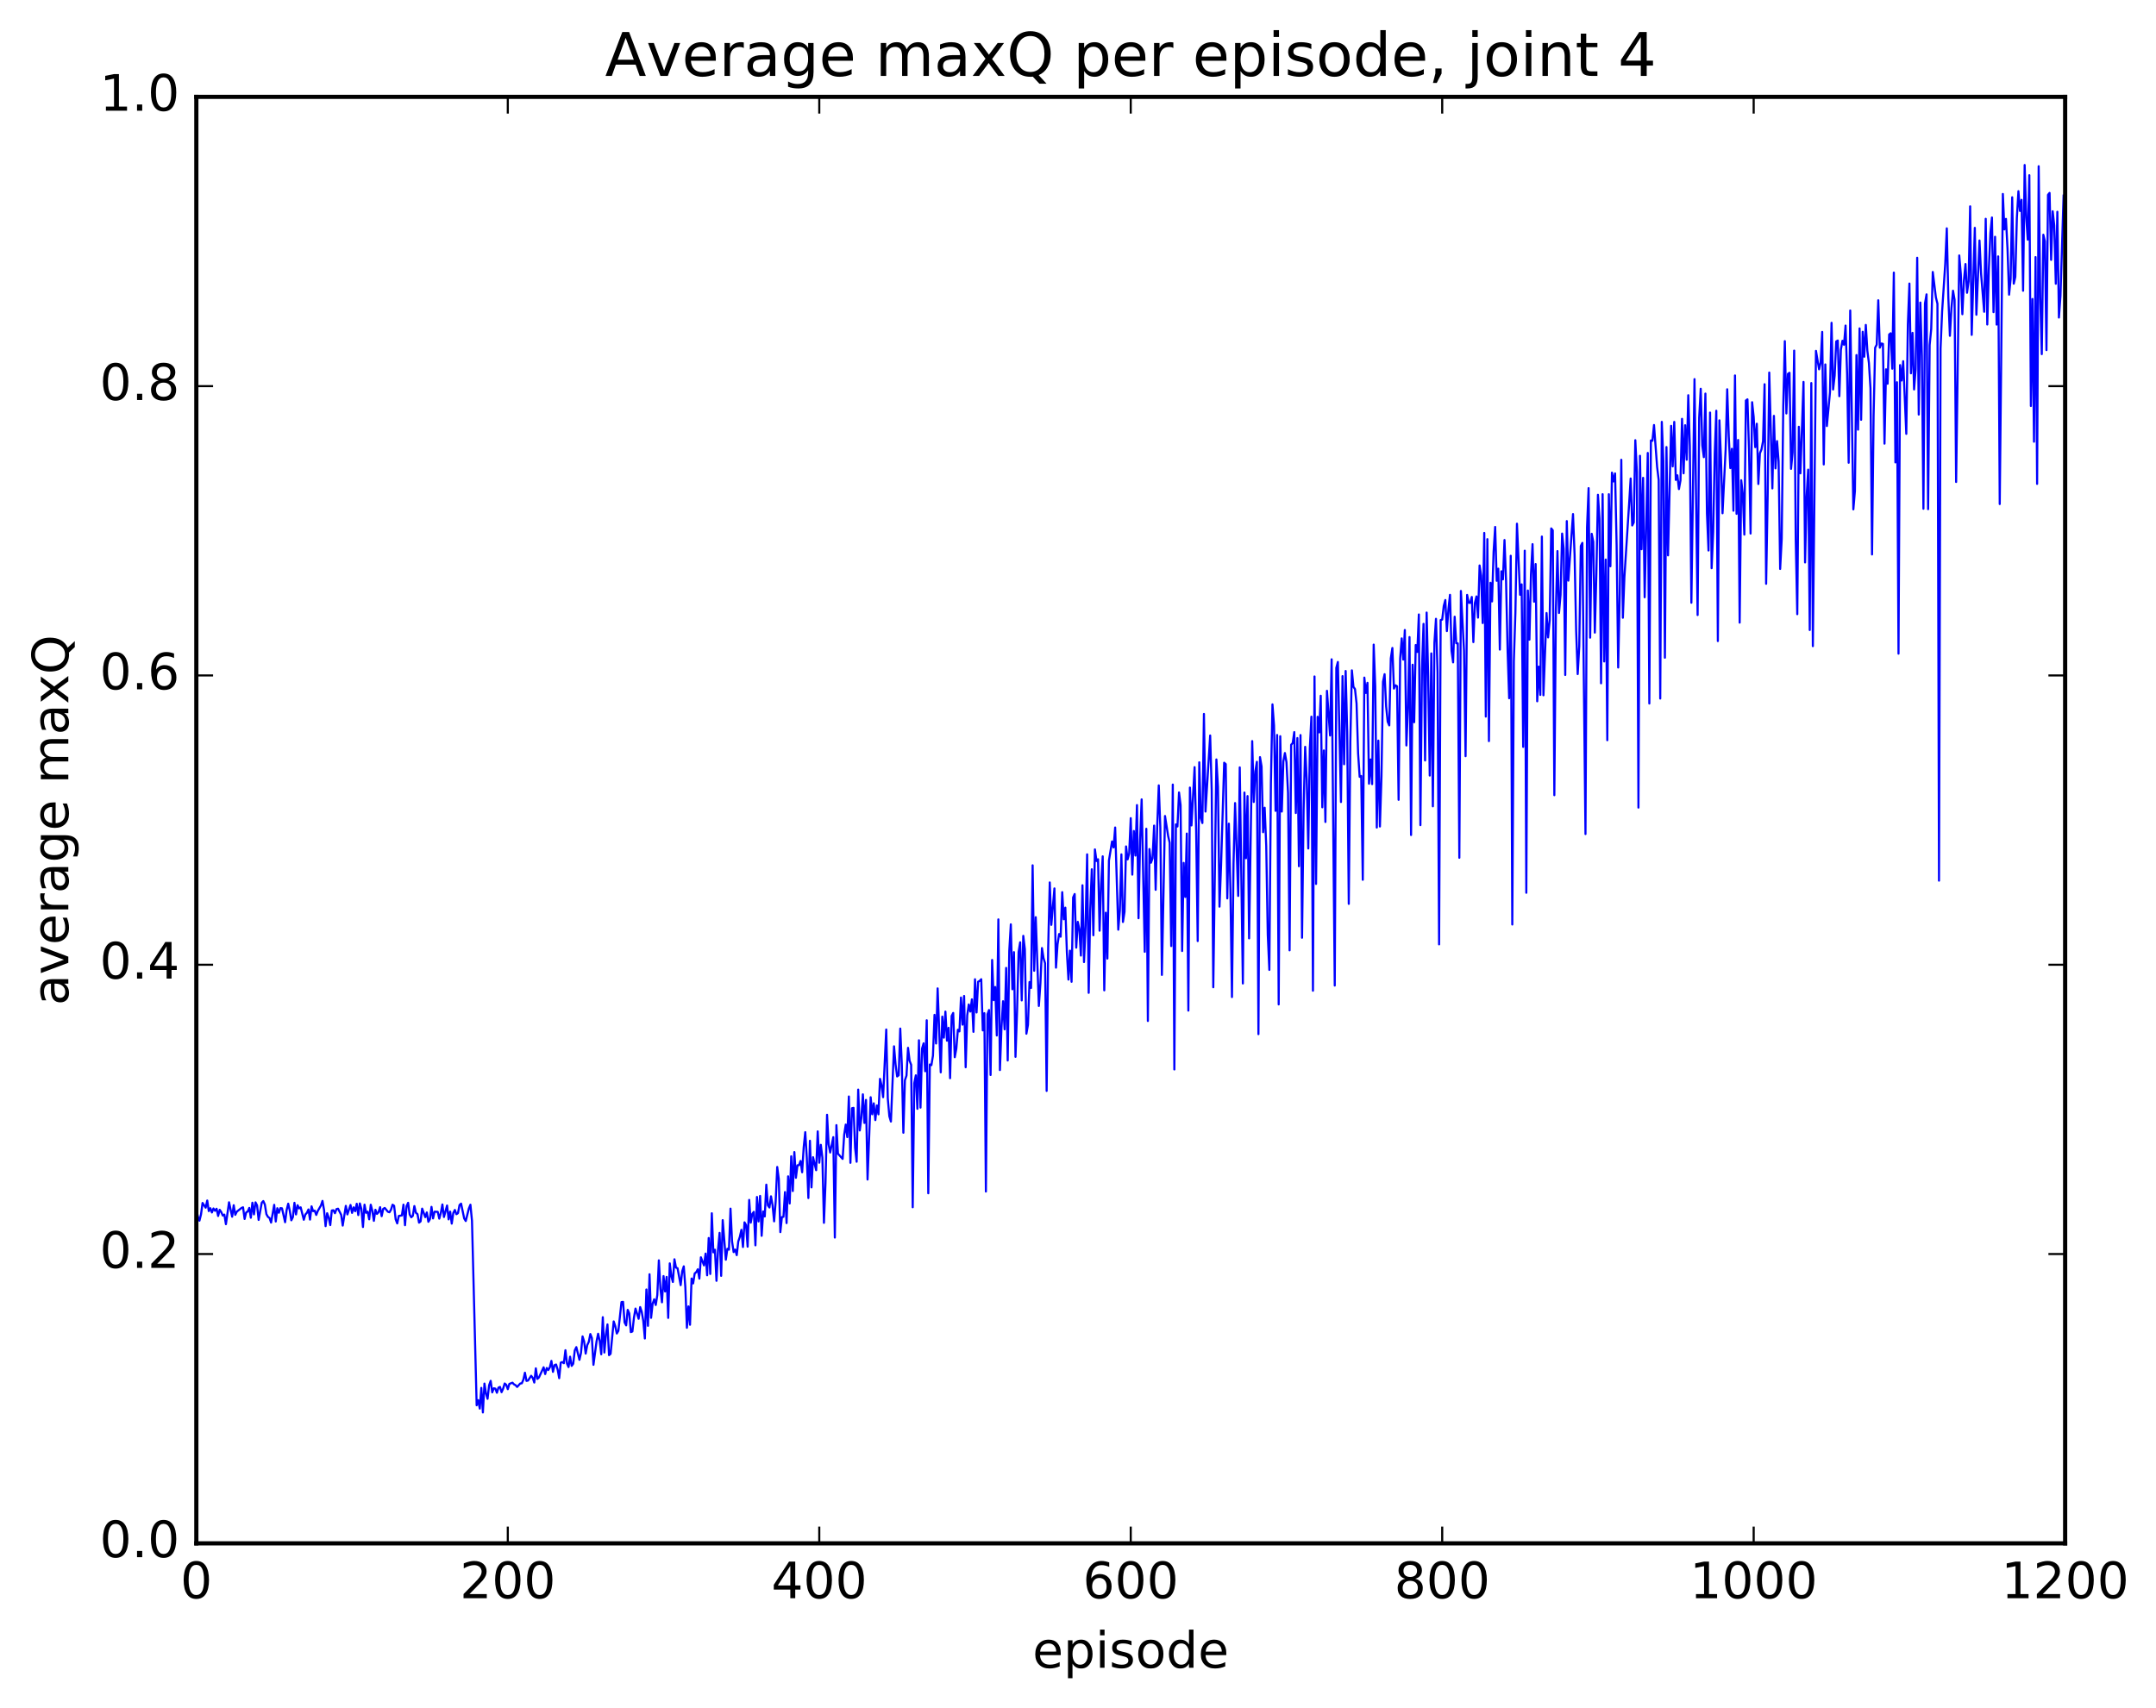 <?xml version="1.0" encoding="utf-8" standalone="no"?>
<!DOCTYPE svg PUBLIC "-//W3C//DTD SVG 1.1//EN"
  "http://www.w3.org/Graphics/SVG/1.1/DTD/svg11.dtd">
<!-- Created with matplotlib (http://matplotlib.org/) -->
<svg height="408pt" version="1.1" viewBox="0 0 515 408" width="515pt" xmlns="http://www.w3.org/2000/svg" xmlns:xlink="http://www.w3.org/1999/xlink">
 <defs>
  <style type="text/css">
*{stroke-linecap:butt;stroke-linejoin:round;stroke-miterlimit:100000;}
  </style>
 </defs>
 <g id="figure_1">
  <g id="patch_1">
   <path d="M 0 408.169 
L 515.768 408.169 
L 515.768 0 
L 0 0 
z
" style="fill:#ffffff;"/>
  </g>
  <g id="axes_1">
   <g id="patch_2">
    <path d="M 46.898 368.742 
L 493.298 368.742 
L 493.298 23.142 
L 46.898 23.142 
z
" style="fill:#ffffff;"/>
   </g>
   <g id="line2d_1">
    <path clip-path="url(#pfdcbf7c249)" d="M 46.898 288.988 
L 47.27 290.693 
L 47.642 291.652 
L 48.014 290.158 
L 48.386 287.421 
L 49.13 288.547 
L 49.502 286.836 
L 49.873 289.36 
L 50.245 288.674 
L 50.617 289.691 
L 50.989 288.736 
L 51.361 289.283 
L 51.733 288.797 
L 52.105 290.525 
L 52.477 289.055 
L 52.849 289.595 
L 53.221 290.427 
L 53.593 290.198 
L 53.965 292.491 
L 54.709 287.258 
L 55.453 290.706 
L 55.825 287.958 
L 56.197 290.255 
L 56.569 289.498 
L 57.685 288.613 
L 58.057 288.458 
L 58.429 291.242 
L 58.801 289.682 
L 59.173 289.458 
L 59.545 288.603 
L 59.917 290.951 
L 60.289 287.362 
L 60.661 290.149 
L 61.033 287.277 
L 61.406 287.989 
L 61.778 291.47 
L 62.522 287.377 
L 62.894 286.963 
L 63.266 287.79 
L 63.638 290.1 
L 64.01 290.75 
L 64.382 291.002 
L 64.754 292.106 
L 65.498 287.866 
L 65.87 291.843 
L 66.242 288.673 
L 66.614 289.758 
L 66.986 288.651 
L 67.358 288.701 
L 68.102 292.021 
L 68.474 289.084 
L 68.846 287.591 
L 69.218 289.286 
L 69.59 291.563 
L 69.962 290.804 
L 70.334 287.386 
L 70.706 290.162 
L 71.078 287.959 
L 71.45 288.714 
L 71.822 288.465 
L 72.566 291.432 
L 72.938 290.179 
L 73.309 289.768 
L 73.681 288.971 
L 74.053 291.393 
L 74.425 288.225 
L 74.797 289.39 
L 75.169 289.244 
L 75.541 290.28 
L 75.913 289.32 
L 76.657 288.04 
L 77.029 286.927 
L 77.401 289.088 
L 77.773 292.964 
L 78.145 289.872 
L 78.517 290.918 
L 78.889 292.71 
L 79.261 289.22 
L 79.633 289.156 
L 80.005 289.866 
L 80.377 288.886 
L 80.749 288.782 
L 81.493 290.248 
L 81.865 292.827 
L 82.609 288.114 
L 82.981 290.157 
L 83.725 287.902 
L 84.097 289.787 
L 84.469 288.465 
L 84.841 289.391 
L 85.213 287.611 
L 85.585 290.315 
L 85.957 287.535 
L 86.329 288.876 
L 86.701 293.166 
L 87.073 287.831 
L 87.445 289.767 
L 87.817 289.503 
L 88.189 291.33 
L 88.561 287.839 
L 88.933 289.271 
L 89.305 291.689 
L 89.677 289.046 
L 90.049 290.034 
L 90.421 289.618 
L 90.793 288.425 
L 91.165 290.577 
L 91.537 288.824 
L 91.909 288.613 
L 92.653 289.515 
L 93.025 289.645 
L 93.397 289.025 
L 93.769 287.836 
L 94.141 288.09 
L 94.513 291.332 
L 94.885 292.303 
L 95.257 290.519 
L 96.001 290.394 
L 96.374 287.822 
L 96.746 292.737 
L 97.118 288.168 
L 97.49 287.382 
L 97.862 290.187 
L 98.234 290.837 
L 98.606 290.504 
L 98.978 288.158 
L 99.35 289.784 
L 99.722 290.072 
L 100.094 292.121 
L 100.466 291.834 
L 100.838 288.769 
L 101.582 290.805 
L 101.954 289.687 
L 102.326 291.917 
L 102.698 291.287 
L 103.07 288.35 
L 103.442 291.112 
L 103.814 289.5 
L 104.558 289.536 
L 104.93 291.165 
L 105.302 289.798 
L 105.674 287.778 
L 106.046 290.772 
L 106.79 288.029 
L 107.162 291.343 
L 107.534 289.489 
L 107.906 292.355 
L 108.278 289.82 
L 108.65 289.088 
L 109.022 290.107 
L 109.394 289.856 
L 109.766 287.916 
L 110.138 287.574 
L 110.882 291.123 
L 111.254 291.734 
L 111.998 288.735 
L 112.37 287.837 
L 112.742 291.664 
L 113.858 335.755 
L 114.23 334.53 
L 114.602 336.552 
L 114.974 331.604 
L 115.346 337.472 
L 115.718 330.574 
L 116.09 332.923 
L 116.462 334.213 
L 116.834 330.966 
L 117.206 329.919 
L 117.578 332.677 
L 117.95 331.697 
L 118.322 331.775 
L 118.694 332.766 
L 119.066 331.539 
L 119.438 331.369 
L 119.809 332.628 
L 120.181 331.786 
L 120.553 330.553 
L 120.925 330.865 
L 121.297 331.913 
L 121.669 330.653 
L 122.413 330.364 
L 122.785 330.763 
L 123.157 330.954 
L 123.529 331.374 
L 124.273 330.549 
L 124.645 330.506 
L 125.017 329.639 
L 125.389 327.978 
L 125.761 329.935 
L 126.133 329.857 
L 126.877 328.708 
L 127.249 329.199 
L 127.621 330.329 
L 127.993 326.936 
L 128.365 329.455 
L 128.738 329.107 
L 129.853 326.682 
L 130.226 328.298 
L 130.597 326.852 
L 130.97 327.332 
L 131.341 326.685 
L 131.714 325.158 
L 132.085 327.771 
L 132.458 326.17 
L 132.829 326.016 
L 133.202 327.226 
L 133.573 329.287 
L 133.946 325.566 
L 134.317 325.421 
L 134.69 325.709 
L 135.061 322.603 
L 135.434 325.787 
L 135.805 326.625 
L 136.178 324.151 
L 136.549 326.346 
L 136.922 325.839 
L 137.293 322.655 
L 137.666 321.867 
L 138.41 324.895 
L 138.781 323.241 
L 139.154 319.301 
L 139.525 320.5 
L 139.898 323.411 
L 140.269 321.388 
L 140.642 320.605 
L 141.013 318.739 
L 141.386 319.707 
L 141.757 326.089 
L 142.501 320.471 
L 142.874 318.664 
L 143.245 320.337 
L 143.618 323.573 
L 143.989 314.712 
L 144.362 323.153 
L 144.733 318.864 
L 145.106 316.435 
L 145.477 323.784 
L 145.85 323.468 
L 146.594 315.722 
L 146.965 316.847 
L 147.338 318.611 
L 147.709 317.973 
L 148.453 311.106 
L 148.826 311.052 
L 149.197 315.968 
L 149.57 316.67 
L 149.941 312.965 
L 150.314 313.803 
L 150.685 318.276 
L 151.058 318.127 
L 151.429 314.838 
L 151.802 312.649 
L 152.546 315.092 
L 152.917 312.297 
L 153.29 313.439 
L 153.661 315.604 
L 154.034 319.802 
L 154.405 308.092 
L 154.778 316.772 
L 155.149 304.454 
L 155.522 314.868 
L 155.893 311.503 
L 156.266 310.429 
L 156.637 311.798 
L 157.01 309.429 
L 157.381 301.128 
L 157.754 307.883 
L 158.125 311.153 
L 158.498 304.888 
L 158.869 308.566 
L 159.242 305.087 
L 159.613 314.882 
L 159.986 301.853 
L 160.357 304.864 
L 160.73 306.297 
L 161.101 300.876 
L 161.474 302.859 
L 161.845 303.017 
L 162.589 307.055 
L 162.962 303.728 
L 163.333 302.562 
L 163.706 307.528 
L 164.077 317.24 
L 164.45 312.131 
L 164.821 316.522 
L 165.194 305.474 
L 165.565 306.642 
L 165.938 304.265 
L 166.31 303.946 
L 166.681 303.271 
L 167.054 305.492 
L 167.425 300.402 
L 168.169 302.338 
L 168.542 299.517 
L 168.913 304.704 
L 169.286 295.793 
L 169.657 304.383 
L 170.03 289.88 
L 170.401 299.221 
L 170.774 298.587 
L 171.145 306.023 
L 171.518 298.464 
L 171.889 294.568 
L 172.262 304.835 
L 172.633 291.519 
L 173.377 300.979 
L 173.75 298.359 
L 174.121 298.581 
L 174.494 288.769 
L 174.865 296.611 
L 175.238 299.148 
L 175.609 298.556 
L 175.982 299.885 
L 176.353 296.611 
L 176.726 295.511 
L 177.097 293.835 
L 177.47 297.937 
L 177.841 292.049 
L 178.214 292.712 
L 178.585 297.867 
L 178.958 286.688 
L 179.329 292.127 
L 179.702 290.011 
L 180.073 289.541 
L 180.446 297.541 
L 180.817 285.987 
L 181.19 291.831 
L 181.561 285.738 
L 181.934 295.268 
L 182.305 289.45 
L 182.678 290.645 
L 183.049 283.047 
L 183.422 287.994 
L 183.793 288.506 
L 184.166 285.833 
L 184.537 287.947 
L 184.91 291.812 
L 185.281 287.118 
L 185.654 278.823 
L 186.025 281.674 
L 186.398 294.387 
L 186.769 290.803 
L 187.142 290.729 
L 187.513 284.817 
L 187.886 292.226 
L 188.257 281.059 
L 188.63 287.54 
L 189.001 276.271 
L 189.374 284.57 
L 189.745 275.258 
L 190.118 281.408 
L 190.489 278.423 
L 190.862 278.378 
L 191.233 277.379 
L 191.606 280.084 
L 191.977 274.124 
L 192.35 270.501 
L 192.721 276.62 
L 193.094 286.239 
L 193.465 272.559 
L 193.838 283.705 
L 194.209 276.484 
L 194.953 279.593 
L 195.326 270.314 
L 195.697 277.805 
L 196.07 273.534 
L 196.441 276.602 
L 196.814 292.164 
L 197.185 282.666 
L 197.558 266.35 
L 197.929 273.406 
L 198.302 275.364 
L 199.046 271.696 
L 199.417 295.684 
L 199.79 268.823 
L 200.161 275.645 
L 201.278 276.894 
L 201.649 271.101 
L 202.022 268.69 
L 202.393 271.684 
L 202.766 261.977 
L 203.137 277.828 
L 203.51 264.784 
L 203.881 264.694 
L 204.254 274.216 
L 204.625 277.571 
L 204.998 260.336 
L 205.369 270.098 
L 205.742 267.197 
L 206.113 261.465 
L 206.486 268.298 
L 206.857 262.801 
L 207.23 281.816 
L 207.974 262.156 
L 208.345 266.234 
L 208.718 263.613 
L 209.089 267.621 
L 209.462 264.118 
L 209.833 266.243 
L 210.206 257.768 
L 210.577 259.326 
L 210.95 262.148 
L 211.694 245.978 
L 212.065 262.457 
L 212.438 266.704 
L 212.81 267.964 
L 213.554 249.991 
L 213.925 254.331 
L 214.298 257.197 
L 214.669 256.909 
L 215.042 245.752 
L 215.413 254.381 
L 215.786 270.641 
L 216.157 258.09 
L 216.53 256.995 
L 216.901 250.353 
L 217.274 253.443 
L 217.645 254.409 
L 218.018 288.443 
L 218.389 258.793 
L 218.762 256.925 
L 219.133 264.93 
L 219.506 248.546 
L 219.877 264.641 
L 220.25 250.532 
L 220.621 249.278 
L 220.994 255.946 
L 221.365 243.768 
L 221.738 285.105 
L 222.109 254.333 
L 222.482 254.492 
L 222.853 252.229 
L 223.226 242.475 
L 223.597 249.318 
L 223.97 236.151 
L 224.714 256.211 
L 225.085 242.895 
L 225.458 247.926 
L 225.829 241.696 
L 226.202 248.649 
L 226.573 245.574 
L 226.946 257.611 
L 227.317 242.741 
L 227.69 242.024 
L 228.061 252.596 
L 228.434 250.557 
L 228.805 246.033 
L 229.178 246.433 
L 229.549 238.338 
L 229.922 244.817 
L 230.293 237.962 
L 230.666 254.992 
L 231.037 242.594 
L 231.41 239.991 
L 231.781 241.686 
L 232.154 238.771 
L 232.525 246.535 
L 232.898 233.971 
L 233.269 241.912 
L 233.642 234.561 
L 234.013 234.367 
L 234.386 233.964 
L 234.757 246.185 
L 235.13 242.066 
L 235.501 284.688 
L 235.874 242.348 
L 236.245 241.321 
L 236.618 256.845 
L 236.989 229.363 
L 237.362 238.963 
L 237.733 235.819 
L 238.106 247.4 
L 238.477 219.664 
L 238.85 255.668 
L 239.221 245.529 
L 239.594 239.217 
L 239.965 245.933 
L 240.338 231.256 
L 240.709 253.377 
L 241.082 227.207 
L 241.453 220.851 
L 241.826 236.36 
L 242.197 227.493 
L 242.57 252.506 
L 242.941 241.701 
L 243.314 227.433 
L 243.685 225.139 
L 244.058 239.024 
L 244.429 223.601 
L 244.802 226.785 
L 245.173 246.983 
L 245.546 244.869 
L 245.917 234.63 
L 246.29 236.047 
L 246.661 206.744 
L 247.034 231.942 
L 247.405 219.143 
L 248.149 240.351 
L 248.522 234.933 
L 248.893 226.516 
L 249.266 228.93 
L 249.637 230.152 
L 250.01 260.645 
L 250.381 226.38 
L 250.754 210.832 
L 251.125 220.972 
L 251.869 212.265 
L 252.242 231.199 
L 252.613 225.62 
L 252.986 223.167 
L 253.357 223.802 
L 253.73 213.159 
L 254.101 219.633 
L 254.474 216.864 
L 254.845 227.542 
L 255.218 234.05 
L 255.589 227.134 
L 255.962 234.573 
L 256.334 214.424 
L 256.705 213.607 
L 257.077 226.424 
L 257.45 220.252 
L 257.822 222.015 
L 258.193 228.31 
L 258.565 211.513 
L 258.938 229.865 
L 259.31 221.222 
L 259.682 204.124 
L 260.053 237.213 
L 260.425 217.401 
L 260.798 207.689 
L 261.17 223.46 
L 261.541 202.949 
L 261.913 205.715 
L 262.286 205.301 
L 262.658 222.368 
L 263.029 211.262 
L 263.401 204.604 
L 263.774 236.618 
L 264.146 218.067 
L 264.517 229.026 
L 264.889 205.6 
L 265.634 201.048 
L 266.005 202.476 
L 266.377 197.713 
L 267.122 222.127 
L 267.493 217.578 
L 267.865 204.129 
L 268.238 220.283 
L 268.61 217.87 
L 268.981 202.231 
L 269.353 205.326 
L 269.726 203.918 
L 270.098 195.481 
L 270.469 208.973 
L 270.841 198.542 
L 271.214 204.419 
L 271.586 192.355 
L 271.957 219.386 
L 272.329 200.823 
L 272.702 190.995 
L 273.445 227.409 
L 273.817 198.016 
L 274.19 243.937 
L 274.562 202.857 
L 274.933 206.125 
L 275.305 205.063 
L 275.678 197.257 
L 276.05 212.597 
L 276.421 197.438 
L 276.793 187.648 
L 277.166 197.679 
L 277.538 232.932 
L 278.281 194.965 
L 279.026 199.719 
L 279.397 201.342 
L 279.769 226.037 
L 280.142 187.454 
L 280.514 255.521 
L 280.885 196.968 
L 281.257 197.471 
L 281.63 189.332 
L 282.002 192.365 
L 282.373 227.221 
L 282.745 206.163 
L 283.118 214.315 
L 283.49 199.158 
L 283.861 241.459 
L 284.233 188.173 
L 284.606 197.218 
L 285.349 183.29 
L 285.721 198.351 
L 286.094 224.843 
L 286.466 182.138 
L 286.837 195.389 
L 287.209 196.643 
L 287.582 170.579 
L 287.954 193.905 
L 289.07 175.728 
L 289.442 188.889 
L 289.813 235.885 
L 290.558 181.456 
L 290.93 187.98 
L 291.301 216.621 
L 291.673 206.812 
L 292.418 182.234 
L 292.789 182.571 
L 293.161 214.651 
L 293.534 196.797 
L 293.906 212.487 
L 294.277 238.219 
L 294.649 206.254 
L 295.022 191.871 
L 295.765 214.06 
L 296.137 183.351 
L 296.882 234.978 
L 297.253 189.362 
L 297.625 205.053 
L 297.998 190.209 
L 298.37 224.192 
L 299.113 177.068 
L 299.486 191.61 
L 299.858 184.328 
L 300.229 182.016 
L 300.601 247.083 
L 300.974 180.896 
L 301.346 183.137 
L 301.717 198.834 
L 302.089 192.986 
L 302.462 202.108 
L 302.834 223.386 
L 303.205 231.73 
L 303.577 187.17 
L 303.95 168.292 
L 304.322 173.311 
L 304.693 193.73 
L 305.065 175.604 
L 305.438 239.978 
L 305.81 175.903 
L 306.182 193.905 
L 306.553 181.946 
L 306.925 179.923 
L 307.298 182.114 
L 307.67 189.451 
L 308.041 227.057 
L 308.413 177.943 
L 308.786 177.539 
L 309.158 174.915 
L 309.529 194.251 
L 309.901 176.344 
L 310.274 206.962 
L 310.646 175.626 
L 311.017 224.049 
L 311.389 193.406 
L 311.762 178.439 
L 312.134 186.279 
L 312.505 202.726 
L 312.877 178.802 
L 313.25 171.237 
L 313.622 236.707 
L 313.993 161.623 
L 314.365 211.193 
L 314.738 171.262 
L 315.11 174.988 
L 315.481 166.232 
L 315.853 192.881 
L 316.226 179.303 
L 316.598 196.39 
L 316.969 165.053 
L 317.714 175.73 
L 318.086 157.526 
L 318.829 235.473 
L 319.202 159.568 
L 319.574 158.162 
L 320.317 191.623 
L 320.69 161.54 
L 321.062 182.596 
L 321.433 160.316 
L 321.805 174.939 
L 322.178 215.953 
L 322.55 177.217 
L 322.921 160.163 
L 323.293 164.093 
L 323.666 164.646 
L 324.038 168.095 
L 324.409 180.018 
L 324.781 185.605 
L 325.154 185.404 
L 325.526 210.203 
L 325.897 161.895 
L 326.269 165.567 
L 326.642 163.145 
L 327.014 187.25 
L 327.385 181.455 
L 327.757 187.342 
L 328.13 154.015 
L 328.502 164.015 
L 328.873 197.722 
L 329.245 176.954 
L 329.618 197.47 
L 329.99 185.435 
L 330.361 162.881 
L 330.733 161.081 
L 331.106 168.802 
L 331.478 172.439 
L 331.849 173.315 
L 332.221 157.308 
L 332.594 154.817 
L 332.966 164.522 
L 333.337 163.739 
L 333.709 163.961 
L 334.082 191.097 
L 334.454 157.336 
L 334.825 152.528 
L 335.197 157.592 
L 335.57 150.525 
L 335.942 178.108 
L 336.313 169.276 
L 336.685 152.212 
L 337.058 199.504 
L 337.43 158.822 
L 337.801 172.558 
L 338.173 154.111 
L 338.546 155.764 
L 338.918 146.809 
L 339.289 197.145 
L 339.661 159.866 
L 340.034 149.06 
L 340.406 181.69 
L 340.777 146.356 
L 341.149 161.649 
L 341.522 185.299 
L 341.894 156.117 
L 342.265 192.645 
L 342.637 153.559 
L 343.01 147.851 
L 343.382 160.586 
L 343.753 225.63 
L 344.125 148.153 
L 344.498 148.029 
L 344.87 144.764 
L 345.241 143.36 
L 345.613 150.787 
L 345.986 145.542 
L 346.358 142.126 
L 346.729 155.502 
L 347.101 158.26 
L 347.474 147.352 
L 347.846 153.682 
L 348.217 153.725 
L 348.589 204.944 
L 348.962 141.196 
L 349.705 155.473 
L 350.077 180.672 
L 350.45 142.14 
L 350.822 144.005 
L 351.193 144.041 
L 351.565 142.623 
L 351.938 153.417 
L 352.31 144.064 
L 352.682 142.504 
L 353.053 147.563 
L 353.425 135.109 
L 353.798 137.51 
L 354.17 148.863 
L 354.541 127.329 
L 354.913 171.212 
L 355.286 128.817 
L 355.658 177.067 
L 356.029 139.24 
L 356.401 143.698 
L 356.774 131.814 
L 357.146 125.895 
L 357.517 138.768 
L 357.889 135.864 
L 358.262 155.203 
L 358.634 136.49 
L 359.005 138.426 
L 359.377 129.022 
L 359.75 138.862 
L 360.122 155.601 
L 360.493 166.831 
L 360.865 132.79 
L 361.238 220.886 
L 361.61 157.97 
L 361.981 146.423 
L 362.353 125.126 
L 363.098 142.111 
L 363.469 139.621 
L 363.841 178.446 
L 364.214 131.573 
L 364.586 213.308 
L 364.957 141.089 
L 365.329 152.836 
L 365.702 137.216 
L 366.074 130.009 
L 366.445 143.764 
L 366.817 134.765 
L 367.19 167.555 
L 367.562 159.284 
L 367.933 166.036 
L 368.305 128.198 
L 368.678 166.12 
L 369.421 146.47 
L 369.793 152.299 
L 370.166 148.202 
L 370.538 126.255 
L 370.909 126.71 
L 371.281 189.99 
L 371.654 145.774 
L 372.026 131.663 
L 372.397 146.455 
L 372.769 142.114 
L 373.142 127.486 
L 373.514 131.173 
L 373.885 161.272 
L 374.257 124.501 
L 374.63 138.728 
L 375.373 127.99 
L 375.745 122.825 
L 376.118 132.549 
L 376.49 150.648 
L 376.861 161.056 
L 377.233 154.432 
L 377.606 130.453 
L 377.978 129.712 
L 378.721 199.273 
L 379.094 125.98 
L 379.466 116.626 
L 379.837 152.354 
L 380.209 127.537 
L 380.582 129.441 
L 380.954 151.147 
L 381.325 137.017 
L 381.697 118.218 
L 382.07 123.95 
L 382.442 163.256 
L 382.813 118.074 
L 383.185 158.04 
L 383.558 133.696 
L 383.93 176.854 
L 384.301 118.083 
L 384.673 135.298 
L 385.046 112.922 
L 385.418 115.032 
L 385.789 113.112 
L 386.161 130.281 
L 386.534 159.485 
L 386.906 141.793 
L 387.277 109.854 
L 387.649 147.595 
L 388.022 137.859 
L 389.137 120.49 
L 389.51 114.327 
L 389.882 125.549 
L 390.253 124.828 
L 390.625 105.178 
L 390.998 112.702 
L 391.37 192.955 
L 391.741 108.901 
L 392.113 131.226 
L 392.486 114.165 
L 392.858 142.703 
L 393.601 108.225 
L 393.974 168.086 
L 394.346 105.231 
L 394.717 105.315 
L 395.089 101.549 
L 395.834 111.579 
L 396.205 114.665 
L 396.577 166.899 
L 396.95 100.796 
L 397.322 110.091 
L 397.693 157.142 
L 398.065 106.813 
L 398.438 132.693 
L 399.182 101.748 
L 399.553 111.433 
L 399.925 100.804 
L 400.298 114.663 
L 400.67 113.559 
L 401.041 116.855 
L 401.413 114.775 
L 401.786 100.072 
L 402.158 113.082 
L 402.529 101.595 
L 402.901 109.844 
L 403.274 94.429 
L 403.646 106.611 
L 404.017 144.009 
L 404.762 90.581 
L 405.505 146.944 
L 405.877 99.84 
L 406.25 92.887 
L 406.622 106.409 
L 406.993 109.23 
L 407.365 94.039 
L 407.738 122.726 
L 408.11 131.529 
L 408.481 98.573 
L 408.853 135.761 
L 409.226 127.115 
L 409.598 108.318 
L 409.969 98.138 
L 410.341 153.167 
L 410.714 100.429 
L 411.086 109.495 
L 411.457 122.63 
L 412.202 107.362 
L 412.574 93.007 
L 412.945 104.169 
L 413.317 111.838 
L 413.69 107.234 
L 414.062 122.026 
L 414.433 89.704 
L 414.805 122.767 
L 415.178 105.124 
L 415.55 148.762 
L 415.921 114.744 
L 416.293 117.946 
L 416.666 127.731 
L 417.038 95.695 
L 417.409 95.412 
L 417.781 107.347 
L 418.154 127.478 
L 418.526 96.099 
L 418.897 99.619 
L 419.269 106.846 
L 419.642 101.24 
L 420.014 115.64 
L 420.385 108.299 
L 420.757 107.403 
L 421.13 105.412 
L 421.502 91.802 
L 421.873 139.481 
L 422.245 118.137 
L 422.618 89.013 
L 423.361 116.694 
L 423.733 99.363 
L 424.106 111.902 
L 424.478 105.393 
L 424.849 110.204 
L 425.221 135.934 
L 425.594 128.763 
L 425.966 96.841 
L 426.337 81.51 
L 426.709 98.785 
L 427.082 89.326 
L 427.454 89.065 
L 427.825 112.021 
L 428.197 108.103 
L 428.57 83.77 
L 428.942 128.853 
L 429.313 146.745 
L 429.685 101.965 
L 430.058 113.089 
L 430.801 91.251 
L 431.173 134.379 
L 431.546 118.591 
L 431.918 112.206 
L 432.289 150.525 
L 432.661 91.523 
L 433.034 154.38 
L 433.777 83.832 
L 434.522 88.237 
L 434.894 86.627 
L 435.265 79.304 
L 435.637 110.964 
L 436.01 87.073 
L 436.382 101.789 
L 437.125 93.711 
L 437.498 77.125 
L 437.87 93.059 
L 438.241 89.741 
L 438.613 81.582 
L 438.986 81.356 
L 439.358 94.661 
L 439.729 83.561 
L 440.101 81.419 
L 440.474 82.375 
L 440.846 77.785 
L 441.217 89.376 
L 441.589 110.562 
L 441.962 74.185 
L 442.705 121.699 
L 443.077 117.332 
L 443.45 84.833 
L 443.822 102.655 
L 444.193 78.463 
L 444.565 100.296 
L 444.938 79.274 
L 445.31 85.231 
L 445.682 77.634 
L 446.053 83.797 
L 446.425 86.754 
L 446.798 92.768 
L 447.17 132.471 
L 447.541 99.387 
L 447.913 83.086 
L 448.286 82.348 
L 448.658 71.743 
L 449.029 83.07 
L 449.401 82.073 
L 449.774 82.155 
L 450.146 105.999 
L 450.517 88.232 
L 450.889 91.683 
L 451.262 79.917 
L 451.634 79.623 
L 452.005 88.092 
L 452.377 65.13 
L 452.75 110.481 
L 453.122 91.324 
L 453.493 156.171 
L 453.865 87.229 
L 454.238 90.91 
L 454.61 86.303 
L 455.353 103.659 
L 455.726 77.519 
L 456.098 67.746 
L 456.469 89.191 
L 456.841 79.527 
L 457.214 93.047 
L 457.586 88.203 
L 457.957 61.58 
L 458.329 99.052 
L 458.702 72.287 
L 459.074 85.012 
L 459.445 121.557 
L 459.817 72.499 
L 460.19 70.33 
L 460.562 121.651 
L 460.933 82.434 
L 461.305 78.611 
L 461.678 64.981 
L 462.421 71.047 
L 462.793 72.566 
L 463.166 210.409 
L 463.538 83.265 
L 463.909 74.432 
L 464.654 63.079 
L 465.026 54.558 
L 465.397 71.143 
L 465.769 80.236 
L 466.142 73.574 
L 466.514 69.459 
L 466.885 71.6 
L 467.257 115.157 
L 468.002 61.037 
L 468.373 65.444 
L 468.745 75.074 
L 469.118 67.046 
L 469.49 63.083 
L 469.861 69.952 
L 470.233 67.195 
L 470.606 49.302 
L 470.978 80.011 
L 471.721 54.441 
L 472.094 75.199 
L 472.837 57.46 
L 473.209 65.262 
L 473.954 74.494 
L 474.325 52.276 
L 474.697 77.532 
L 475.07 64.393 
L 475.442 55.693 
L 475.813 51.967 
L 476.185 74.578 
L 476.558 56.574 
L 476.93 77.552 
L 477.301 61.257 
L 477.673 120.428 
L 478.418 46.34 
L 478.789 54.81 
L 479.161 52.293 
L 479.534 59.523 
L 479.906 70.407 
L 480.277 66.651 
L 480.649 47.132 
L 481.022 67.778 
L 481.394 66.147 
L 481.765 52.06 
L 482.137 45.678 
L 482.51 50.402 
L 482.882 47.744 
L 483.253 69.469 
L 483.625 39.429 
L 483.998 51.964 
L 484.37 57.261 
L 484.741 41.864 
L 485.113 97 
L 485.486 71.434 
L 485.858 105.536 
L 486.229 61.423 
L 486.601 115.61 
L 486.974 39.718 
L 487.346 70.923 
L 487.717 84.61 
L 488.089 56.081 
L 488.462 57.647 
L 488.834 83.651 
L 489.205 46.544 
L 489.577 46.094 
L 489.95 62.089 
L 490.322 50.477 
L 490.693 53.859 
L 491.065 67.792 
L 491.438 50.597 
L 491.81 75.869 
L 492.182 70.691 
L 492.925 46.726 
L 492.925 46.726 
" style="fill:none;stroke:#0000ff;stroke-linecap:square;stroke-width:0.5;"/>
   </g>
   <g id="patch_3">
    <path d="M 46.898 368.742 
L 46.898 23.142 
" style="fill:none;stroke:#000000;stroke-linecap:square;stroke-linejoin:miter;"/>
   </g>
   <g id="patch_4">
    <path d="M 493.298 368.742 
L 493.298 23.142 
" style="fill:none;stroke:#000000;stroke-linecap:square;stroke-linejoin:miter;"/>
   </g>
   <g id="patch_5">
    <path d="M 46.898 368.742 
L 493.298 368.742 
" style="fill:none;stroke:#000000;stroke-linecap:square;stroke-linejoin:miter;"/>
   </g>
   <g id="patch_6">
    <path d="M 46.898 23.142 
L 493.298 23.142 
" style="fill:none;stroke:#000000;stroke-linecap:square;stroke-linejoin:miter;"/>
   </g>
   <g id="matplotlib.axis_1">
    <g id="xtick_1">
     <g id="line2d_2">
      <defs>
       <path d="M 0 0 
L 0 -4 
" id="m66ccf36ed1" style="stroke:#000000;stroke-width:0.5;"/>
      </defs>
      <g>
       <use style="stroke:#000000;stroke-width:0.5;" x="46.898" xlink:href="#m66ccf36ed1" y="368.742"/>
      </g>
     </g>
     <g id="line2d_3">
      <defs>
       <path d="M 0 0 
L 0 4 
" id="m329cfd41ed" style="stroke:#000000;stroke-width:0.5;"/>
      </defs>
      <g>
       <use style="stroke:#000000;stroke-width:0.5;" x="46.898" xlink:href="#m329cfd41ed" y="23.142"/>
      </g>
     </g>
     <g id="text_1">
      <!-- 0 -->
      <defs>
       <path d="M 31.781 66.406 
Q 24.172 66.406 20.328 58.906 
Q 16.5 51.422 16.5 36.375 
Q 16.5 21.391 20.328 13.891 
Q 24.172 6.391 31.781 6.391 
Q 39.453 6.391 43.281 13.891 
Q 47.125 21.391 47.125 36.375 
Q 47.125 51.422 43.281 58.906 
Q 39.453 66.406 31.781 66.406 
M 31.781 74.219 
Q 44.047 74.219 50.516 64.516 
Q 56.984 54.828 56.984 36.375 
Q 56.984 17.969 50.516 8.266 
Q 44.047 -1.422 31.781 -1.422 
Q 19.531 -1.422 13.062 8.266 
Q 6.594 17.969 6.594 36.375 
Q 6.594 54.828 13.062 64.516 
Q 19.531 74.219 31.781 74.219 
" id="BitstreamVeraSans-Roman-30"/>
      </defs>
      <g transform="translate(43.08 381.86)scale(0.12 -0.12)">
       <use xlink:href="#BitstreamVeraSans-Roman-30"/>
      </g>
     </g>
    </g>
    <g id="xtick_2">
     <g id="line2d_4">
      <g>
       <use style="stroke:#000000;stroke-width:0.5;" x="121.297" xlink:href="#m66ccf36ed1" y="368.742"/>
      </g>
     </g>
     <g id="line2d_5">
      <g>
       <use style="stroke:#000000;stroke-width:0.5;" x="121.297" xlink:href="#m329cfd41ed" y="23.142"/>
      </g>
     </g>
     <g id="text_2">
      <!-- 200 -->
      <defs>
       <path d="M 19.188 8.297 
L 53.609 8.297 
L 53.609 0 
L 7.328 0 
L 7.328 8.297 
Q 12.938 14.109 22.625 23.891 
Q 32.328 33.688 34.812 36.531 
Q 39.547 41.844 41.422 45.531 
Q 43.312 49.219 43.312 52.781 
Q 43.312 58.594 39.234 62.25 
Q 35.156 65.922 28.609 65.922 
Q 23.969 65.922 18.812 64.312 
Q 13.672 62.703 7.812 59.422 
L 7.812 69.391 
Q 13.766 71.781 18.938 73 
Q 24.125 74.219 28.422 74.219 
Q 39.75 74.219 46.484 68.547 
Q 53.219 62.891 53.219 53.422 
Q 53.219 48.922 51.531 44.891 
Q 49.859 40.875 45.406 35.406 
Q 44.188 33.984 37.641 27.219 
Q 31.109 20.453 19.188 8.297 
" id="BitstreamVeraSans-Roman-32"/>
      </defs>
      <g transform="translate(109.845 381.86)scale(0.12 -0.12)">
       <use xlink:href="#BitstreamVeraSans-Roman-32"/>
       <use x="63.623" xlink:href="#BitstreamVeraSans-Roman-30"/>
       <use x="127.246" xlink:href="#BitstreamVeraSans-Roman-30"/>
      </g>
     </g>
    </g>
    <g id="xtick_3">
     <g id="line2d_6">
      <g>
       <use style="stroke:#000000;stroke-width:0.5;" x="195.697" xlink:href="#m66ccf36ed1" y="368.742"/>
      </g>
     </g>
     <g id="line2d_7">
      <g>
       <use style="stroke:#000000;stroke-width:0.5;" x="195.697" xlink:href="#m329cfd41ed" y="23.142"/>
      </g>
     </g>
     <g id="text_3">
      <!-- 400 -->
      <defs>
       <path d="M 37.797 64.312 
L 12.891 25.391 
L 37.797 25.391 
z
M 35.203 72.906 
L 47.609 72.906 
L 47.609 25.391 
L 58.016 25.391 
L 58.016 17.188 
L 47.609 17.188 
L 47.609 0 
L 37.797 0 
L 37.797 17.188 
L 4.891 17.188 
L 4.891 26.703 
z
" id="BitstreamVeraSans-Roman-34"/>
      </defs>
      <g transform="translate(184.245 381.86)scale(0.12 -0.12)">
       <use xlink:href="#BitstreamVeraSans-Roman-34"/>
       <use x="63.623" xlink:href="#BitstreamVeraSans-Roman-30"/>
       <use x="127.246" xlink:href="#BitstreamVeraSans-Roman-30"/>
      </g>
     </g>
    </g>
    <g id="xtick_4">
     <g id="line2d_8">
      <g>
       <use style="stroke:#000000;stroke-width:0.5;" x="270.098" xlink:href="#m66ccf36ed1" y="368.742"/>
      </g>
     </g>
     <g id="line2d_9">
      <g>
       <use style="stroke:#000000;stroke-width:0.5;" x="270.098" xlink:href="#m329cfd41ed" y="23.142"/>
      </g>
     </g>
     <g id="text_4">
      <!-- 600 -->
      <defs>
       <path d="M 33.016 40.375 
Q 26.375 40.375 22.484 35.828 
Q 18.609 31.297 18.609 23.391 
Q 18.609 15.531 22.484 10.953 
Q 26.375 6.391 33.016 6.391 
Q 39.656 6.391 43.531 10.953 
Q 47.406 15.531 47.406 23.391 
Q 47.406 31.297 43.531 35.828 
Q 39.656 40.375 33.016 40.375 
M 52.594 71.297 
L 52.594 62.312 
Q 48.875 64.062 45.094 64.984 
Q 41.312 65.922 37.594 65.922 
Q 27.828 65.922 22.672 59.328 
Q 17.531 52.734 16.797 39.406 
Q 19.672 43.656 24.016 45.922 
Q 28.375 48.188 33.594 48.188 
Q 44.578 48.188 50.953 41.516 
Q 57.328 34.859 57.328 23.391 
Q 57.328 12.156 50.688 5.359 
Q 44.047 -1.422 33.016 -1.422 
Q 20.359 -1.422 13.672 8.266 
Q 6.984 17.969 6.984 36.375 
Q 6.984 53.656 15.188 63.938 
Q 23.391 74.219 37.203 74.219 
Q 40.922 74.219 44.703 73.484 
Q 48.484 72.75 52.594 71.297 
" id="BitstreamVeraSans-Roman-36"/>
      </defs>
      <g transform="translate(258.645 381.86)scale(0.12 -0.12)">
       <use xlink:href="#BitstreamVeraSans-Roman-36"/>
       <use x="63.623" xlink:href="#BitstreamVeraSans-Roman-30"/>
       <use x="127.246" xlink:href="#BitstreamVeraSans-Roman-30"/>
      </g>
     </g>
    </g>
    <g id="xtick_5">
     <g id="line2d_10">
      <g>
       <use style="stroke:#000000;stroke-width:0.5;" x="344.498" xlink:href="#m66ccf36ed1" y="368.742"/>
      </g>
     </g>
     <g id="line2d_11">
      <g>
       <use style="stroke:#000000;stroke-width:0.5;" x="344.498" xlink:href="#m329cfd41ed" y="23.142"/>
      </g>
     </g>
     <g id="text_5">
      <!-- 800 -->
      <defs>
       <path d="M 31.781 34.625 
Q 24.75 34.625 20.719 30.859 
Q 16.703 27.094 16.703 20.516 
Q 16.703 13.922 20.719 10.156 
Q 24.75 6.391 31.781 6.391 
Q 38.812 6.391 42.859 10.172 
Q 46.922 13.969 46.922 20.516 
Q 46.922 27.094 42.891 30.859 
Q 38.875 34.625 31.781 34.625 
M 21.922 38.812 
Q 15.578 40.375 12.031 44.719 
Q 8.5 49.078 8.5 55.328 
Q 8.5 64.062 14.719 69.141 
Q 20.953 74.219 31.781 74.219 
Q 42.672 74.219 48.875 69.141 
Q 55.078 64.062 55.078 55.328 
Q 55.078 49.078 51.531 44.719 
Q 48 40.375 41.703 38.812 
Q 48.828 37.156 52.797 32.312 
Q 56.781 27.484 56.781 20.516 
Q 56.781 9.906 50.312 4.234 
Q 43.844 -1.422 31.781 -1.422 
Q 19.734 -1.422 13.25 4.234 
Q 6.781 9.906 6.781 20.516 
Q 6.781 27.484 10.781 32.312 
Q 14.797 37.156 21.922 38.812 
M 18.312 54.391 
Q 18.312 48.734 21.844 45.562 
Q 25.391 42.391 31.781 42.391 
Q 38.141 42.391 41.719 45.562 
Q 45.312 48.734 45.312 54.391 
Q 45.312 60.062 41.719 63.234 
Q 38.141 66.406 31.781 66.406 
Q 25.391 66.406 21.844 63.234 
Q 18.312 60.062 18.312 54.391 
" id="BitstreamVeraSans-Roman-38"/>
      </defs>
      <g transform="translate(333.045 381.86)scale(0.12 -0.12)">
       <use xlink:href="#BitstreamVeraSans-Roman-38"/>
       <use x="63.623" xlink:href="#BitstreamVeraSans-Roman-30"/>
       <use x="127.246" xlink:href="#BitstreamVeraSans-Roman-30"/>
      </g>
     </g>
    </g>
    <g id="xtick_6">
     <g id="line2d_12">
      <g>
       <use style="stroke:#000000;stroke-width:0.5;" x="418.897" xlink:href="#m66ccf36ed1" y="368.742"/>
      </g>
     </g>
     <g id="line2d_13">
      <g>
       <use style="stroke:#000000;stroke-width:0.5;" x="418.897" xlink:href="#m329cfd41ed" y="23.142"/>
      </g>
     </g>
     <g id="text_6">
      <!-- 1000 -->
      <defs>
       <path d="M 12.406 8.297 
L 28.516 8.297 
L 28.516 63.922 
L 10.984 60.406 
L 10.984 69.391 
L 28.422 72.906 
L 38.281 72.906 
L 38.281 8.297 
L 54.391 8.297 
L 54.391 0 
L 12.406 0 
z
" id="BitstreamVeraSans-Roman-31"/>
      </defs>
      <g transform="translate(403.627 381.86)scale(0.12 -0.12)">
       <use xlink:href="#BitstreamVeraSans-Roman-31"/>
       <use x="63.623" xlink:href="#BitstreamVeraSans-Roman-30"/>
       <use x="127.246" xlink:href="#BitstreamVeraSans-Roman-30"/>
       <use x="190.869" xlink:href="#BitstreamVeraSans-Roman-30"/>
      </g>
     </g>
    </g>
    <g id="xtick_7">
     <g id="line2d_14">
      <g>
       <use style="stroke:#000000;stroke-width:0.5;" x="493.298" xlink:href="#m66ccf36ed1" y="368.742"/>
      </g>
     </g>
     <g id="line2d_15">
      <g>
       <use style="stroke:#000000;stroke-width:0.5;" x="493.298" xlink:href="#m329cfd41ed" y="23.142"/>
      </g>
     </g>
     <g id="text_7">
      <!-- 1200 -->
      <g transform="translate(478.027 381.86)scale(0.12 -0.12)">
       <use xlink:href="#BitstreamVeraSans-Roman-31"/>
       <use x="63.623" xlink:href="#BitstreamVeraSans-Roman-32"/>
       <use x="127.246" xlink:href="#BitstreamVeraSans-Roman-30"/>
       <use x="190.869" xlink:href="#BitstreamVeraSans-Roman-30"/>
      </g>
     </g>
    </g>
    <g id="text_8">
     <!-- episode -->
     <defs>
      <path d="M 56.203 29.594 
L 56.203 25.203 
L 14.891 25.203 
Q 15.484 15.922 20.484 11.062 
Q 25.484 6.203 34.422 6.203 
Q 39.594 6.203 44.453 7.469 
Q 49.312 8.734 54.109 11.281 
L 54.109 2.781 
Q 49.266 0.734 44.188 -0.344 
Q 39.109 -1.422 33.891 -1.422 
Q 20.797 -1.422 13.156 6.188 
Q 5.516 13.812 5.516 26.812 
Q 5.516 40.234 12.766 48.109 
Q 20.016 56 32.328 56 
Q 43.359 56 49.781 48.891 
Q 56.203 41.797 56.203 29.594 
M 47.219 32.234 
Q 47.125 39.594 43.094 43.984 
Q 39.062 48.391 32.422 48.391 
Q 24.906 48.391 20.391 44.141 
Q 15.875 39.891 15.188 32.172 
z
" id="BitstreamVeraSans-Roman-65"/>
      <path d="M 18.109 8.203 
L 18.109 -20.797 
L 9.078 -20.797 
L 9.078 54.688 
L 18.109 54.688 
L 18.109 46.391 
Q 20.953 51.266 25.266 53.625 
Q 29.594 56 35.594 56 
Q 45.562 56 51.781 48.094 
Q 58.016 40.188 58.016 27.297 
Q 58.016 14.406 51.781 6.484 
Q 45.562 -1.422 35.594 -1.422 
Q 29.594 -1.422 25.266 0.953 
Q 20.953 3.328 18.109 8.203 
M 48.688 27.297 
Q 48.688 37.203 44.609 42.844 
Q 40.531 48.484 33.406 48.484 
Q 26.266 48.484 22.188 42.844 
Q 18.109 37.203 18.109 27.297 
Q 18.109 17.391 22.188 11.75 
Q 26.266 6.109 33.406 6.109 
Q 40.531 6.109 44.609 11.75 
Q 48.688 17.391 48.688 27.297 
" id="BitstreamVeraSans-Roman-70"/>
      <path d="M 45.406 46.391 
L 45.406 75.984 
L 54.391 75.984 
L 54.391 0 
L 45.406 0 
L 45.406 8.203 
Q 42.578 3.328 38.25 0.953 
Q 33.938 -1.422 27.875 -1.422 
Q 17.969 -1.422 11.734 6.484 
Q 5.516 14.406 5.516 27.297 
Q 5.516 40.188 11.734 48.094 
Q 17.969 56 27.875 56 
Q 33.938 56 38.25 53.625 
Q 42.578 51.266 45.406 46.391 
M 14.797 27.297 
Q 14.797 17.391 18.875 11.75 
Q 22.953 6.109 30.078 6.109 
Q 37.203 6.109 41.297 11.75 
Q 45.406 17.391 45.406 27.297 
Q 45.406 37.203 41.297 42.844 
Q 37.203 48.484 30.078 48.484 
Q 22.953 48.484 18.875 42.844 
Q 14.797 37.203 14.797 27.297 
" id="BitstreamVeraSans-Roman-64"/>
      <path d="M 9.422 54.688 
L 18.406 54.688 
L 18.406 0 
L 9.422 0 
z
M 9.422 75.984 
L 18.406 75.984 
L 18.406 64.594 
L 9.422 64.594 
z
" id="BitstreamVeraSans-Roman-69"/>
      <path d="M 30.609 48.391 
Q 23.391 48.391 19.188 42.75 
Q 14.984 37.109 14.984 27.297 
Q 14.984 17.484 19.156 11.844 
Q 23.344 6.203 30.609 6.203 
Q 37.797 6.203 41.984 11.859 
Q 46.188 17.531 46.188 27.297 
Q 46.188 37.016 41.984 42.703 
Q 37.797 48.391 30.609 48.391 
M 30.609 56 
Q 42.328 56 49.016 48.375 
Q 55.719 40.766 55.719 27.297 
Q 55.719 13.875 49.016 6.219 
Q 42.328 -1.422 30.609 -1.422 
Q 18.844 -1.422 12.172 6.219 
Q 5.516 13.875 5.516 27.297 
Q 5.516 40.766 12.172 48.375 
Q 18.844 56 30.609 56 
" id="BitstreamVeraSans-Roman-6f"/>
      <path d="M 44.281 53.078 
L 44.281 44.578 
Q 40.484 46.531 36.375 47.5 
Q 32.281 48.484 27.875 48.484 
Q 21.188 48.484 17.844 46.438 
Q 14.5 44.391 14.5 40.281 
Q 14.5 37.156 16.891 35.375 
Q 19.281 33.594 26.516 31.984 
L 29.594 31.297 
Q 39.156 29.25 43.188 25.516 
Q 47.219 21.781 47.219 15.094 
Q 47.219 7.469 41.188 3.016 
Q 35.156 -1.422 24.609 -1.422 
Q 20.219 -1.422 15.453 -0.562 
Q 10.688 0.297 5.422 2 
L 5.422 11.281 
Q 10.406 8.688 15.234 7.391 
Q 20.062 6.109 24.812 6.109 
Q 31.156 6.109 34.562 8.281 
Q 37.984 10.453 37.984 14.406 
Q 37.984 18.062 35.516 20.016 
Q 33.062 21.969 24.703 23.781 
L 21.578 24.516 
Q 13.234 26.266 9.516 29.906 
Q 5.812 33.547 5.812 39.891 
Q 5.812 47.609 11.281 51.797 
Q 16.75 56 26.812 56 
Q 31.781 56 36.172 55.266 
Q 40.578 54.547 44.281 53.078 
" id="BitstreamVeraSans-Roman-73"/>
     </defs>
     <g transform="translate(246.632 398.474)scale(0.12 -0.12)">
      <use xlink:href="#BitstreamVeraSans-Roman-65"/>
      <use x="61.523" xlink:href="#BitstreamVeraSans-Roman-70"/>
      <use x="125.0" xlink:href="#BitstreamVeraSans-Roman-69"/>
      <use x="152.783" xlink:href="#BitstreamVeraSans-Roman-73"/>
      <use x="204.883" xlink:href="#BitstreamVeraSans-Roman-6f"/>
      <use x="266.064" xlink:href="#BitstreamVeraSans-Roman-64"/>
      <use x="329.541" xlink:href="#BitstreamVeraSans-Roman-65"/>
     </g>
    </g>
   </g>
   <g id="matplotlib.axis_2">
    <g id="ytick_1">
     <g id="line2d_16">
      <defs>
       <path d="M 0 0 
L 4 0 
" id="m59b9fa0bfd" style="stroke:#000000;stroke-width:0.5;"/>
      </defs>
      <g>
       <use style="stroke:#000000;stroke-width:0.5;" x="46.898" xlink:href="#m59b9fa0bfd" y="368.742"/>
      </g>
     </g>
     <g id="line2d_17">
      <defs>
       <path d="M 0 0 
L -4 0 
" id="maf90859b14" style="stroke:#000000;stroke-width:0.5;"/>
      </defs>
      <g>
       <use style="stroke:#000000;stroke-width:0.5;" x="493.298" xlink:href="#maf90859b14" y="368.742"/>
      </g>
     </g>
     <g id="text_9">
      <!-- 0.0 -->
      <defs>
       <path d="M 10.688 12.406 
L 21 12.406 
L 21 0 
L 10.688 0 
z
" id="BitstreamVeraSans-Roman-2e"/>
      </defs>
      <g transform="translate(23.814 372.053)scale(0.12 -0.12)">
       <use xlink:href="#BitstreamVeraSans-Roman-30"/>
       <use x="63.623" xlink:href="#BitstreamVeraSans-Roman-2e"/>
       <use x="95.41" xlink:href="#BitstreamVeraSans-Roman-30"/>
      </g>
     </g>
    </g>
    <g id="ytick_2">
     <g id="line2d_18">
      <g>
       <use style="stroke:#000000;stroke-width:0.5;" x="46.898" xlink:href="#m59b9fa0bfd" y="299.622"/>
      </g>
     </g>
     <g id="line2d_19">
      <g>
       <use style="stroke:#000000;stroke-width:0.5;" x="493.298" xlink:href="#maf90859b14" y="299.622"/>
      </g>
     </g>
     <g id="text_10">
      <!-- 0.2 -->
      <g transform="translate(23.814 302.933)scale(0.12 -0.12)">
       <use xlink:href="#BitstreamVeraSans-Roman-30"/>
       <use x="63.623" xlink:href="#BitstreamVeraSans-Roman-2e"/>
       <use x="95.41" xlink:href="#BitstreamVeraSans-Roman-32"/>
      </g>
     </g>
    </g>
    <g id="ytick_3">
     <g id="line2d_20">
      <g>
       <use style="stroke:#000000;stroke-width:0.5;" x="46.898" xlink:href="#m59b9fa0bfd" y="230.502"/>
      </g>
     </g>
     <g id="line2d_21">
      <g>
       <use style="stroke:#000000;stroke-width:0.5;" x="493.298" xlink:href="#maf90859b14" y="230.502"/>
      </g>
     </g>
     <g id="text_11">
      <!-- 0.4 -->
      <g transform="translate(23.814 233.813)scale(0.12 -0.12)">
       <use xlink:href="#BitstreamVeraSans-Roman-30"/>
       <use x="63.623" xlink:href="#BitstreamVeraSans-Roman-2e"/>
       <use x="95.41" xlink:href="#BitstreamVeraSans-Roman-34"/>
      </g>
     </g>
    </g>
    <g id="ytick_4">
     <g id="line2d_22">
      <g>
       <use style="stroke:#000000;stroke-width:0.5;" x="46.898" xlink:href="#m59b9fa0bfd" y="161.382"/>
      </g>
     </g>
     <g id="line2d_23">
      <g>
       <use style="stroke:#000000;stroke-width:0.5;" x="493.298" xlink:href="#maf90859b14" y="161.382"/>
      </g>
     </g>
     <g id="text_12">
      <!-- 0.6 -->
      <g transform="translate(23.814 164.693)scale(0.12 -0.12)">
       <use xlink:href="#BitstreamVeraSans-Roman-30"/>
       <use x="63.623" xlink:href="#BitstreamVeraSans-Roman-2e"/>
       <use x="95.41" xlink:href="#BitstreamVeraSans-Roman-36"/>
      </g>
     </g>
    </g>
    <g id="ytick_5">
     <g id="line2d_24">
      <g>
       <use style="stroke:#000000;stroke-width:0.5;" x="46.898" xlink:href="#m59b9fa0bfd" y="92.262"/>
      </g>
     </g>
     <g id="line2d_25">
      <g>
       <use style="stroke:#000000;stroke-width:0.5;" x="493.298" xlink:href="#maf90859b14" y="92.262"/>
      </g>
     </g>
     <g id="text_13">
      <!-- 0.8 -->
      <g transform="translate(23.814 95.573)scale(0.12 -0.12)">
       <use xlink:href="#BitstreamVeraSans-Roman-30"/>
       <use x="63.623" xlink:href="#BitstreamVeraSans-Roman-2e"/>
       <use x="95.41" xlink:href="#BitstreamVeraSans-Roman-38"/>
      </g>
     </g>
    </g>
    <g id="ytick_6">
     <g id="line2d_26">
      <g>
       <use style="stroke:#000000;stroke-width:0.5;" x="46.898" xlink:href="#m59b9fa0bfd" y="23.142"/>
      </g>
     </g>
     <g id="line2d_27">
      <g>
       <use style="stroke:#000000;stroke-width:0.5;" x="493.298" xlink:href="#maf90859b14" y="23.142"/>
      </g>
     </g>
     <g id="text_14">
      <!-- 1.0 -->
      <g transform="translate(23.814 26.453)scale(0.12 -0.12)">
       <use xlink:href="#BitstreamVeraSans-Roman-31"/>
       <use x="63.623" xlink:href="#BitstreamVeraSans-Roman-2e"/>
       <use x="95.41" xlink:href="#BitstreamVeraSans-Roman-30"/>
      </g>
     </g>
    </g>
    <g id="text_15">
     <!-- average maxQ -->
     <defs>
      <path d="M 41.109 46.297 
Q 39.594 47.172 37.812 47.578 
Q 36.031 48 33.891 48 
Q 26.266 48 22.188 43.047 
Q 18.109 38.094 18.109 28.812 
L 18.109 0 
L 9.078 0 
L 9.078 54.688 
L 18.109 54.688 
L 18.109 46.188 
Q 20.953 51.172 25.484 53.578 
Q 30.031 56 36.531 56 
Q 37.453 56 38.578 55.875 
Q 39.703 55.766 41.062 55.516 
z
" id="BitstreamVeraSans-Roman-72"/>
      <path d="M 54.891 54.688 
L 35.109 28.078 
L 55.906 0 
L 45.312 0 
L 29.391 21.484 
L 13.484 0 
L 2.875 0 
L 24.125 28.609 
L 4.688 54.688 
L 15.281 54.688 
L 29.781 35.203 
L 44.281 54.688 
z
" id="BitstreamVeraSans-Roman-78"/>
      <path d="M 39.406 66.219 
Q 28.656 66.219 22.328 58.203 
Q 16.016 50.203 16.016 36.375 
Q 16.016 22.609 22.328 14.594 
Q 28.656 6.594 39.406 6.594 
Q 50.141 6.594 56.422 14.594 
Q 62.703 22.609 62.703 36.375 
Q 62.703 50.203 56.422 58.203 
Q 50.141 66.219 39.406 66.219 
M 53.219 1.312 
L 66.219 -12.891 
L 54.297 -12.891 
L 43.5 -1.219 
Q 41.891 -1.312 41.031 -1.359 
Q 40.188 -1.422 39.406 -1.422 
Q 24.031 -1.422 14.812 8.859 
Q 5.609 19.141 5.609 36.375 
Q 5.609 53.656 14.812 63.938 
Q 24.031 74.219 39.406 74.219 
Q 54.734 74.219 63.906 63.938 
Q 73.094 53.656 73.094 36.375 
Q 73.094 23.688 67.984 14.641 
Q 62.891 5.609 53.219 1.312 
" id="BitstreamVeraSans-Roman-51"/>
      <path id="BitstreamVeraSans-Roman-20"/>
      <path d="M 2.984 54.688 
L 12.5 54.688 
L 29.594 8.797 
L 46.688 54.688 
L 56.203 54.688 
L 35.688 0 
L 23.484 0 
z
" id="BitstreamVeraSans-Roman-76"/>
      <path d="M 34.281 27.484 
Q 23.391 27.484 19.188 25 
Q 14.984 22.516 14.984 16.5 
Q 14.984 11.719 18.141 8.906 
Q 21.297 6.109 26.703 6.109 
Q 34.188 6.109 38.703 11.406 
Q 43.219 16.703 43.219 25.484 
L 43.219 27.484 
z
M 52.203 31.203 
L 52.203 0 
L 43.219 0 
L 43.219 8.297 
Q 40.141 3.328 35.547 0.953 
Q 30.953 -1.422 24.312 -1.422 
Q 15.922 -1.422 10.953 3.297 
Q 6 8.016 6 15.922 
Q 6 25.141 12.172 29.828 
Q 18.359 34.516 30.609 34.516 
L 43.219 34.516 
L 43.219 35.406 
Q 43.219 41.609 39.141 45 
Q 35.062 48.391 27.688 48.391 
Q 23 48.391 18.547 47.266 
Q 14.109 46.141 10.016 43.891 
L 10.016 52.203 
Q 14.938 54.109 19.578 55.047 
Q 24.219 56 28.609 56 
Q 40.484 56 46.344 49.844 
Q 52.203 43.703 52.203 31.203 
" id="BitstreamVeraSans-Roman-61"/>
      <path d="M 45.406 27.984 
Q 45.406 37.75 41.375 43.109 
Q 37.359 48.484 30.078 48.484 
Q 22.859 48.484 18.828 43.109 
Q 14.797 37.75 14.797 27.984 
Q 14.797 18.266 18.828 12.891 
Q 22.859 7.516 30.078 7.516 
Q 37.359 7.516 41.375 12.891 
Q 45.406 18.266 45.406 27.984 
M 54.391 6.781 
Q 54.391 -7.172 48.188 -13.984 
Q 42 -20.797 29.203 -20.797 
Q 24.469 -20.797 20.266 -20.094 
Q 16.062 -19.391 12.109 -17.922 
L 12.109 -9.188 
Q 16.062 -11.328 19.922 -12.344 
Q 23.781 -13.375 27.781 -13.375 
Q 36.625 -13.375 41.016 -8.766 
Q 45.406 -4.156 45.406 5.172 
L 45.406 9.625 
Q 42.625 4.781 38.281 2.391 
Q 33.938 0 27.875 0 
Q 17.828 0 11.672 7.656 
Q 5.516 15.328 5.516 27.984 
Q 5.516 40.672 11.672 48.328 
Q 17.828 56 27.875 56 
Q 33.938 56 38.281 53.609 
Q 42.625 51.219 45.406 46.391 
L 45.406 54.688 
L 54.391 54.688 
z
" id="BitstreamVeraSans-Roman-67"/>
      <path d="M 52 44.188 
Q 55.375 50.25 60.062 53.125 
Q 64.75 56 71.094 56 
Q 79.641 56 84.281 50.016 
Q 88.922 44.047 88.922 33.016 
L 88.922 0 
L 79.891 0 
L 79.891 32.719 
Q 79.891 40.578 77.094 44.375 
Q 74.312 48.188 68.609 48.188 
Q 61.625 48.188 57.562 43.547 
Q 53.516 38.922 53.516 30.906 
L 53.516 0 
L 44.484 0 
L 44.484 32.719 
Q 44.484 40.625 41.703 44.406 
Q 38.922 48.188 33.109 48.188 
Q 26.219 48.188 22.156 43.531 
Q 18.109 38.875 18.109 30.906 
L 18.109 0 
L 9.078 0 
L 9.078 54.688 
L 18.109 54.688 
L 18.109 46.188 
Q 21.188 51.219 25.484 53.609 
Q 29.781 56 35.688 56 
Q 41.656 56 45.828 52.969 
Q 50 49.953 52 44.188 
" id="BitstreamVeraSans-Roman-6d"/>
     </defs>
     <g transform="translate(16.318 240.209)rotate(-90.0)scale(0.12 -0.12)">
      <use xlink:href="#BitstreamVeraSans-Roman-61"/>
      <use x="61.279" xlink:href="#BitstreamVeraSans-Roman-76"/>
      <use x="120.459" xlink:href="#BitstreamVeraSans-Roman-65"/>
      <use x="181.982" xlink:href="#BitstreamVeraSans-Roman-72"/>
      <use x="223.096" xlink:href="#BitstreamVeraSans-Roman-61"/>
      <use x="284.375" xlink:href="#BitstreamVeraSans-Roman-67"/>
      <use x="347.852" xlink:href="#BitstreamVeraSans-Roman-65"/>
      <use x="409.375" xlink:href="#BitstreamVeraSans-Roman-20"/>
      <use x="441.162" xlink:href="#BitstreamVeraSans-Roman-6d"/>
      <use x="538.574" xlink:href="#BitstreamVeraSans-Roman-61"/>
      <use x="599.854" xlink:href="#BitstreamVeraSans-Roman-78"/>
      <use x="659.033" xlink:href="#BitstreamVeraSans-Roman-51"/>
     </g>
    </g>
   </g>
   <g id="text_16">
    <!-- Average maxQ per episode, joint 4 -->
    <defs>
     <path d="M 34.188 63.188 
L 20.797 26.906 
L 47.609 26.906 
z
M 28.609 72.906 
L 39.797 72.906 
L 67.578 0 
L 57.328 0 
L 50.688 18.703 
L 17.828 18.703 
L 11.188 0 
L 0.781 0 
z
" id="BitstreamVeraSans-Roman-41"/>
     <path d="M 18.312 70.219 
L 18.312 54.688 
L 36.812 54.688 
L 36.812 47.703 
L 18.312 47.703 
L 18.312 18.016 
Q 18.312 11.328 20.141 9.422 
Q 21.969 7.516 27.594 7.516 
L 36.812 7.516 
L 36.812 0 
L 27.594 0 
Q 17.188 0 13.234 3.875 
Q 9.281 7.766 9.281 18.016 
L 9.281 47.703 
L 2.688 47.703 
L 2.688 54.688 
L 9.281 54.688 
L 9.281 70.219 
z
" id="BitstreamVeraSans-Roman-74"/>
     <path d="M 11.719 12.406 
L 22.016 12.406 
L 22.016 4 
L 14.016 -11.625 
L 7.719 -11.625 
L 11.719 4 
z
" id="BitstreamVeraSans-Roman-2c"/>
     <path d="M 54.891 33.016 
L 54.891 0 
L 45.906 0 
L 45.906 32.719 
Q 45.906 40.484 42.875 44.328 
Q 39.844 48.188 33.797 48.188 
Q 26.516 48.188 22.312 43.547 
Q 18.109 38.922 18.109 30.906 
L 18.109 0 
L 9.078 0 
L 9.078 54.688 
L 18.109 54.688 
L 18.109 46.188 
Q 21.344 51.125 25.703 53.562 
Q 30.078 56 35.797 56 
Q 45.219 56 50.047 50.172 
Q 54.891 44.344 54.891 33.016 
" id="BitstreamVeraSans-Roman-6e"/>
     <path d="M 9.422 54.688 
L 18.406 54.688 
L 18.406 -0.984 
Q 18.406 -11.422 14.422 -16.109 
Q 10.453 -20.797 1.609 -20.797 
L -1.812 -20.797 
L -1.812 -13.188 
L 0.594 -13.188 
Q 5.719 -13.188 7.562 -10.812 
Q 9.422 -8.453 9.422 -0.984 
z
M 9.422 75.984 
L 18.406 75.984 
L 18.406 64.594 
L 9.422 64.594 
z
" id="BitstreamVeraSans-Roman-6a"/>
    </defs>
    <g transform="translate(144.536 18.142)scale(0.144 -0.144)">
     <use xlink:href="#BitstreamVeraSans-Roman-41"/>
     <use x="68.33" xlink:href="#BitstreamVeraSans-Roman-76"/>
     <use x="127.51" xlink:href="#BitstreamVeraSans-Roman-65"/>
     <use x="189.033" xlink:href="#BitstreamVeraSans-Roman-72"/>
     <use x="230.146" xlink:href="#BitstreamVeraSans-Roman-61"/>
     <use x="291.426" xlink:href="#BitstreamVeraSans-Roman-67"/>
     <use x="354.902" xlink:href="#BitstreamVeraSans-Roman-65"/>
     <use x="416.426" xlink:href="#BitstreamVeraSans-Roman-20"/>
     <use x="448.213" xlink:href="#BitstreamVeraSans-Roman-6d"/>
     <use x="545.625" xlink:href="#BitstreamVeraSans-Roman-61"/>
     <use x="606.904" xlink:href="#BitstreamVeraSans-Roman-78"/>
     <use x="666.084" xlink:href="#BitstreamVeraSans-Roman-51"/>
     <use x="744.795" xlink:href="#BitstreamVeraSans-Roman-20"/>
     <use x="776.582" xlink:href="#BitstreamVeraSans-Roman-70"/>
     <use x="840.059" xlink:href="#BitstreamVeraSans-Roman-65"/>
     <use x="901.582" xlink:href="#BitstreamVeraSans-Roman-72"/>
     <use x="942.695" xlink:href="#BitstreamVeraSans-Roman-20"/>
     <use x="974.482" xlink:href="#BitstreamVeraSans-Roman-65"/>
     <use x="1036.006" xlink:href="#BitstreamVeraSans-Roman-70"/>
     <use x="1099.482" xlink:href="#BitstreamVeraSans-Roman-69"/>
     <use x="1127.266" xlink:href="#BitstreamVeraSans-Roman-73"/>
     <use x="1179.365" xlink:href="#BitstreamVeraSans-Roman-6f"/>
     <use x="1240.547" xlink:href="#BitstreamVeraSans-Roman-64"/>
     <use x="1304.023" xlink:href="#BitstreamVeraSans-Roman-65"/>
     <use x="1365.547" xlink:href="#BitstreamVeraSans-Roman-2c"/>
     <use x="1397.334" xlink:href="#BitstreamVeraSans-Roman-20"/>
     <use x="1429.121" xlink:href="#BitstreamVeraSans-Roman-6a"/>
     <use x="1456.904" xlink:href="#BitstreamVeraSans-Roman-6f"/>
     <use x="1518.086" xlink:href="#BitstreamVeraSans-Roman-69"/>
     <use x="1545.869" xlink:href="#BitstreamVeraSans-Roman-6e"/>
     <use x="1609.248" xlink:href="#BitstreamVeraSans-Roman-74"/>
     <use x="1648.457" xlink:href="#BitstreamVeraSans-Roman-20"/>
     <use x="1680.244" xlink:href="#BitstreamVeraSans-Roman-34"/>
    </g>
   </g>
  </g>
 </g>
 <defs>
  <clipPath id="pfdcbf7c249">
   <rect height="345.6" width="446.4" x="46.898" y="23.142"/>
  </clipPath>
 </defs>
</svg>
